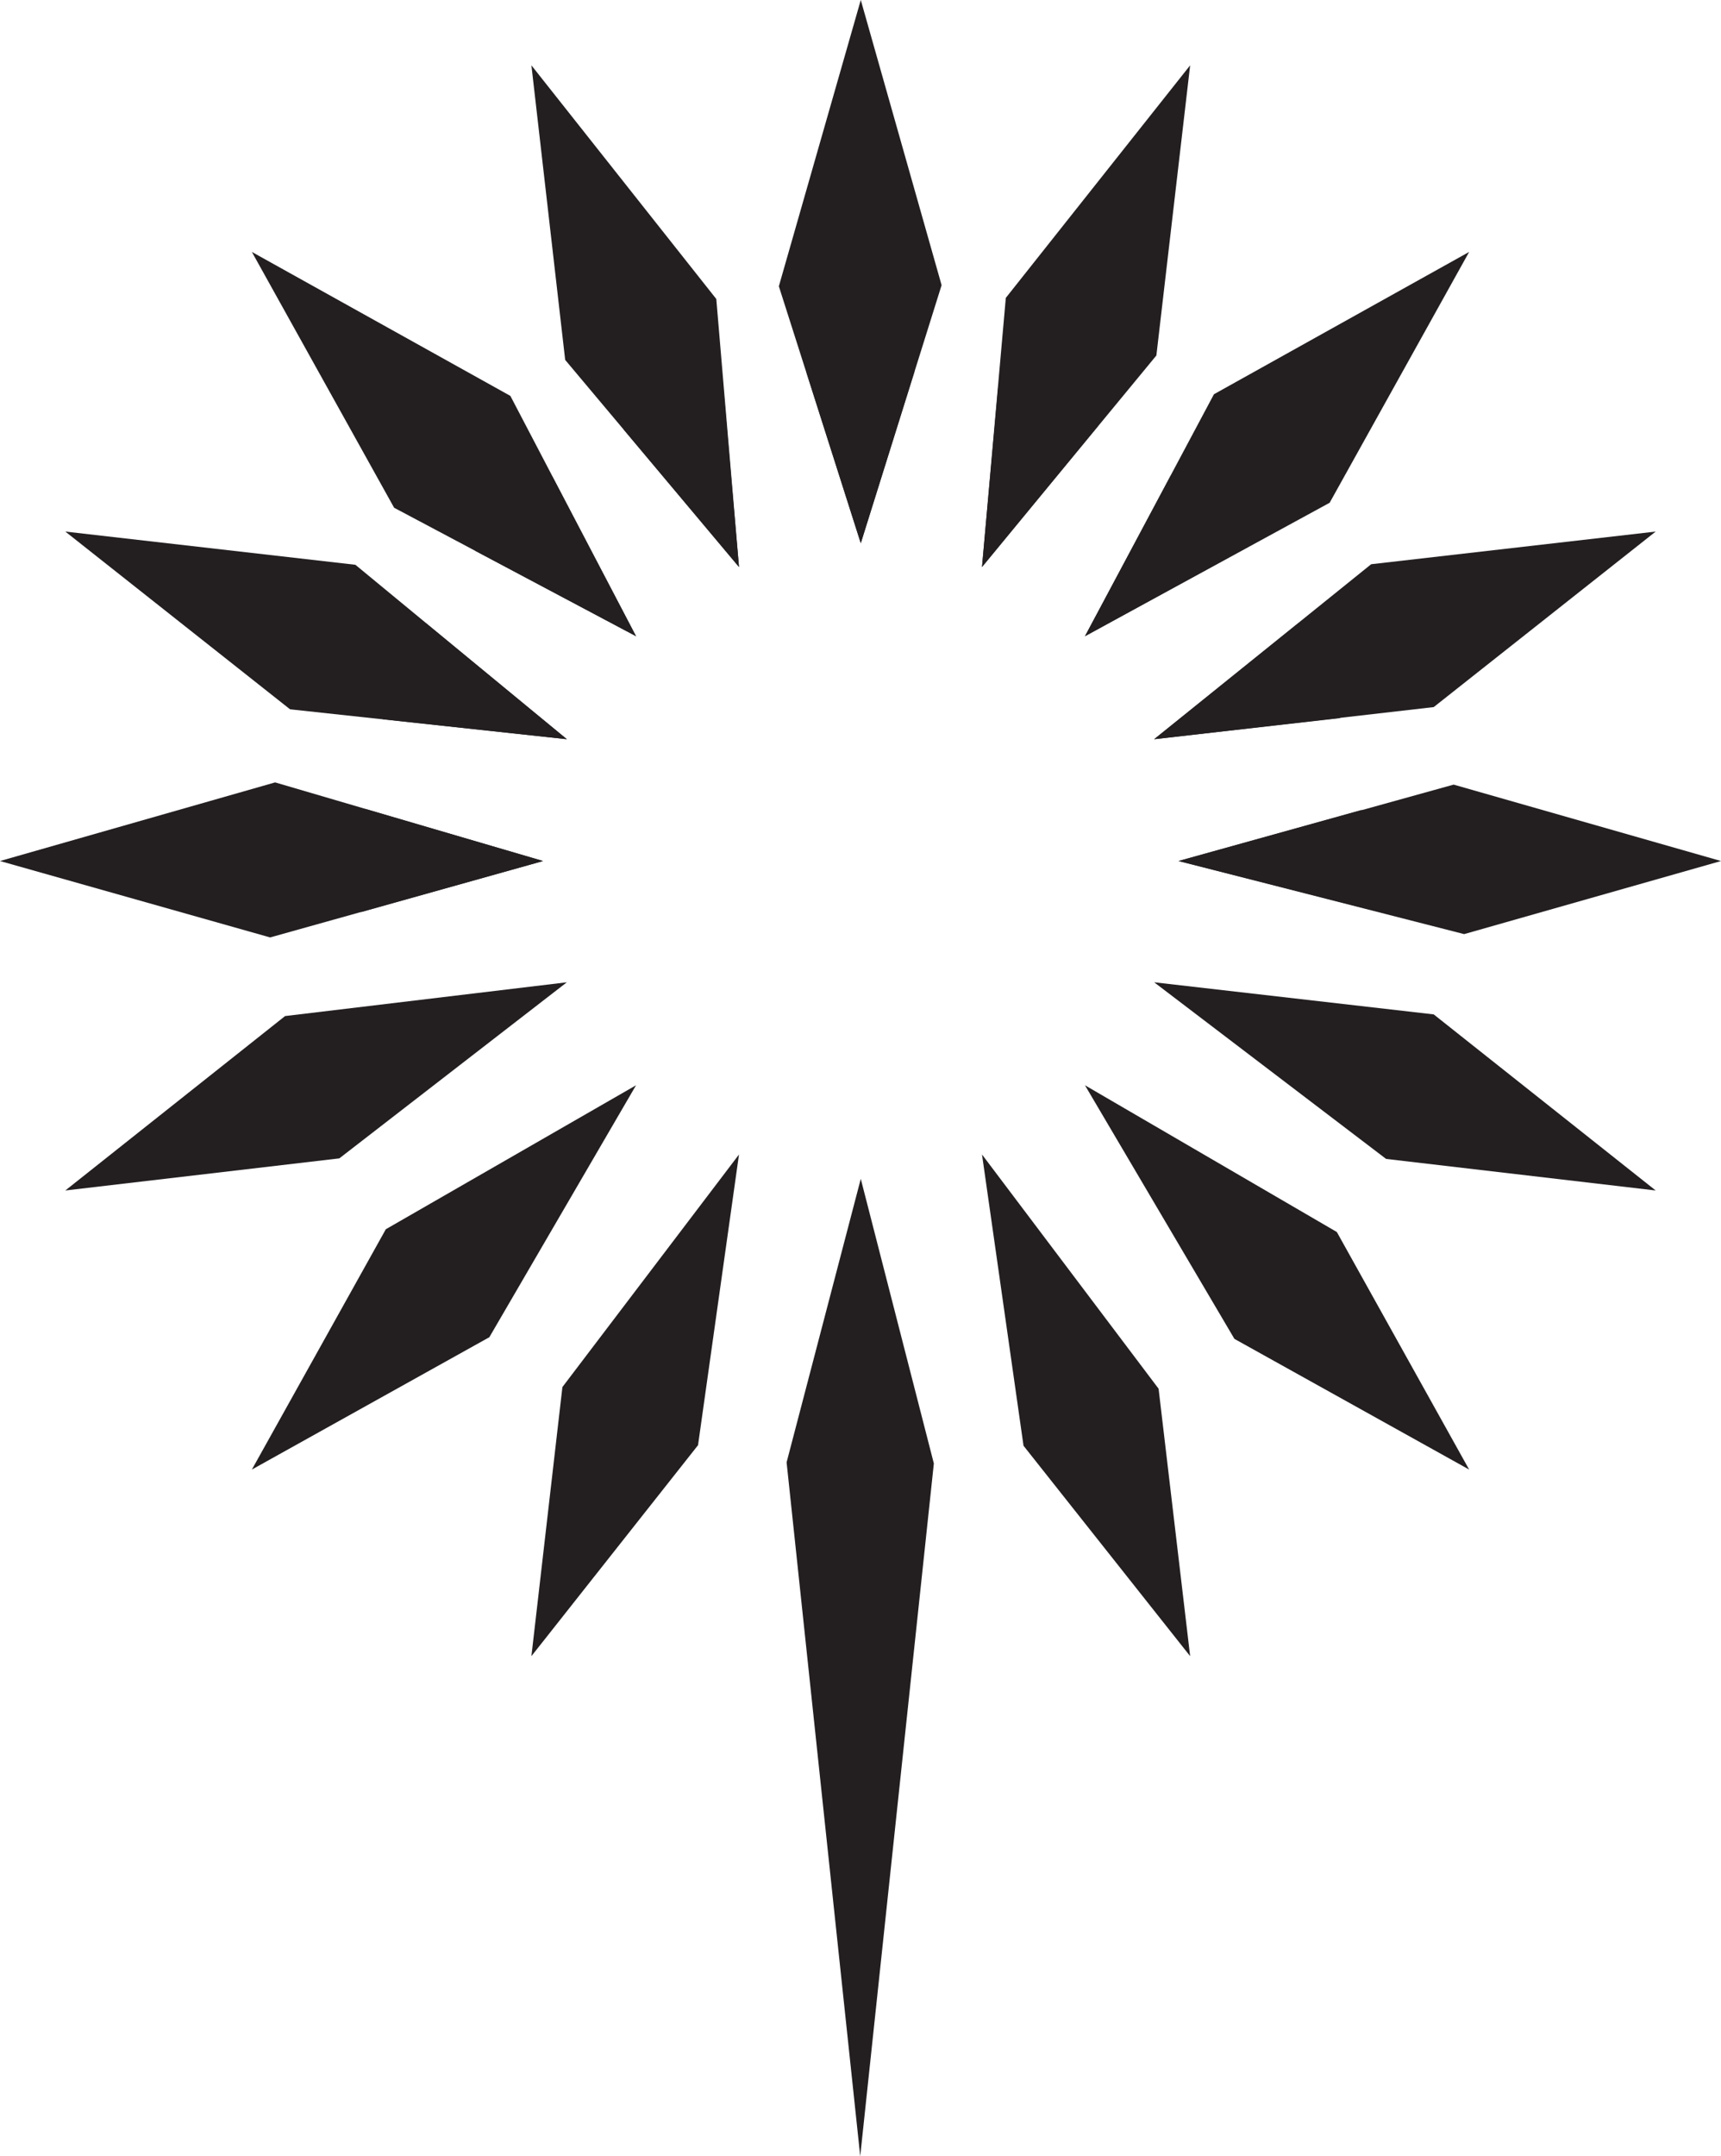 <svg xmlns="http://www.w3.org/2000/svg" viewBox="0 0 31.09 38.94"><defs><style>.cls-1{fill:#231f20;}</style></defs><title>mofa-logo-black</title><g id="Layer_2" data-name="Layer 2"><g id="final"><g id="mofa"><g id="color"><polygon class="cls-1" points="17.74 10.24 20.89 6.42 21.5 1.18 18.17 5.38 17.74 10.24"/><polygon class="cls-1" points="19.6 11.49 24.02 9.08 26.54 4.55 21.93 7.12 19.6 11.49"/><polygon class="cls-1" points="15.55 9.81 17.01 5.15 15.55 0 14.07 5.17 15.55 9.81"/><polygon class="cls-1" points="26.45 16.87 31.09 15.55 26.26 14.17 21.29 15.55 26.45 16.87"/><polygon class="cls-1" points="13.35 10.24 12.94 5.4 9.6 1.18 10.21 6.5 13.35 10.24"/><polygon class="cls-1" points="25.04 20.93 29.91 21.5 25.9 18.32 20.85 17.74 25.04 20.93"/><polygon class="cls-1" points="25.9 12.77 29.91 9.6 24.77 10.19 20.85 13.35 25.9 12.77"/><polygon class="cls-1" points="22.3 24.18 26.54 26.54 24.15 22.25 19.6 19.6 22.3 24.18"/><polygon class="cls-1" points="15.55 21.29 14.21 26.41 15.54 38.94 16.87 26.43 15.55 21.29"/><polygon class="cls-1" points="11.49 11.49 9.22 7.15 4.55 4.55 7.12 9.17 11.49 11.49"/><polygon class="cls-1" points="10.24 13.35 6.42 10.2 1.18 9.6 5.24 12.81 10.24 13.35"/><polygon class="cls-1" points="17.74 20.85 18.49 26.11 21.5 29.91 20.93 25.08 17.74 20.85"/><polygon class="cls-1" points="4.97 14.13 0 15.55 4.88 16.93 9.81 15.55 4.97 14.13"/><polygon class="cls-1" points="10.16 25.05 9.6 29.91 12.61 26.1 13.35 20.85 10.16 25.05"/><polygon class="cls-1" points="5.15 18.35 1.18 21.5 6.13 20.92 10.24 17.74 5.15 18.35"/><polygon class="cls-1" points="6.97 22.2 4.55 26.54 8.84 24.15 11.49 19.6 6.97 22.2"/><polygon class="cls-1" points="24.72 16.42 27.8 15.55 24.59 14.63 21.29 15.55 24.72 16.42"/><polygon class="cls-1" points="17.74 10.24 19.83 7.7 20.23 4.22 18.03 7.01 17.74 10.24"/><polygon class="cls-1" points="24.2 12.97 26.87 10.86 23.46 11.25 20.85 13.35 24.2 12.97"/><polygon class="cls-1" points="13.35 10.24 13.07 7.03 10.86 4.22 11.27 7.76 13.35 10.24"/><polygon class="cls-1" points="22.54 9.88 24.21 6.88 21.15 8.59 19.6 11.49 22.54 9.88"/><polygon class="cls-1" points="15.55 9.81 16.52 6.71 15.55 3.29 14.57 6.73 15.55 9.81"/><polygon class="cls-1" points="11.49 11.49 9.98 8.61 6.88 6.88 8.59 9.95 11.49 11.49"/><polygon class="cls-1" points="7.7 11.26 4.22 10.86 6.92 12.99 10.24 13.35 7.7 11.26"/><polygon class="cls-1" points="6.6 14.61 3.29 15.55 6.53 16.47 9.81 15.55 6.6 14.61"/></g></g></g></g></svg>